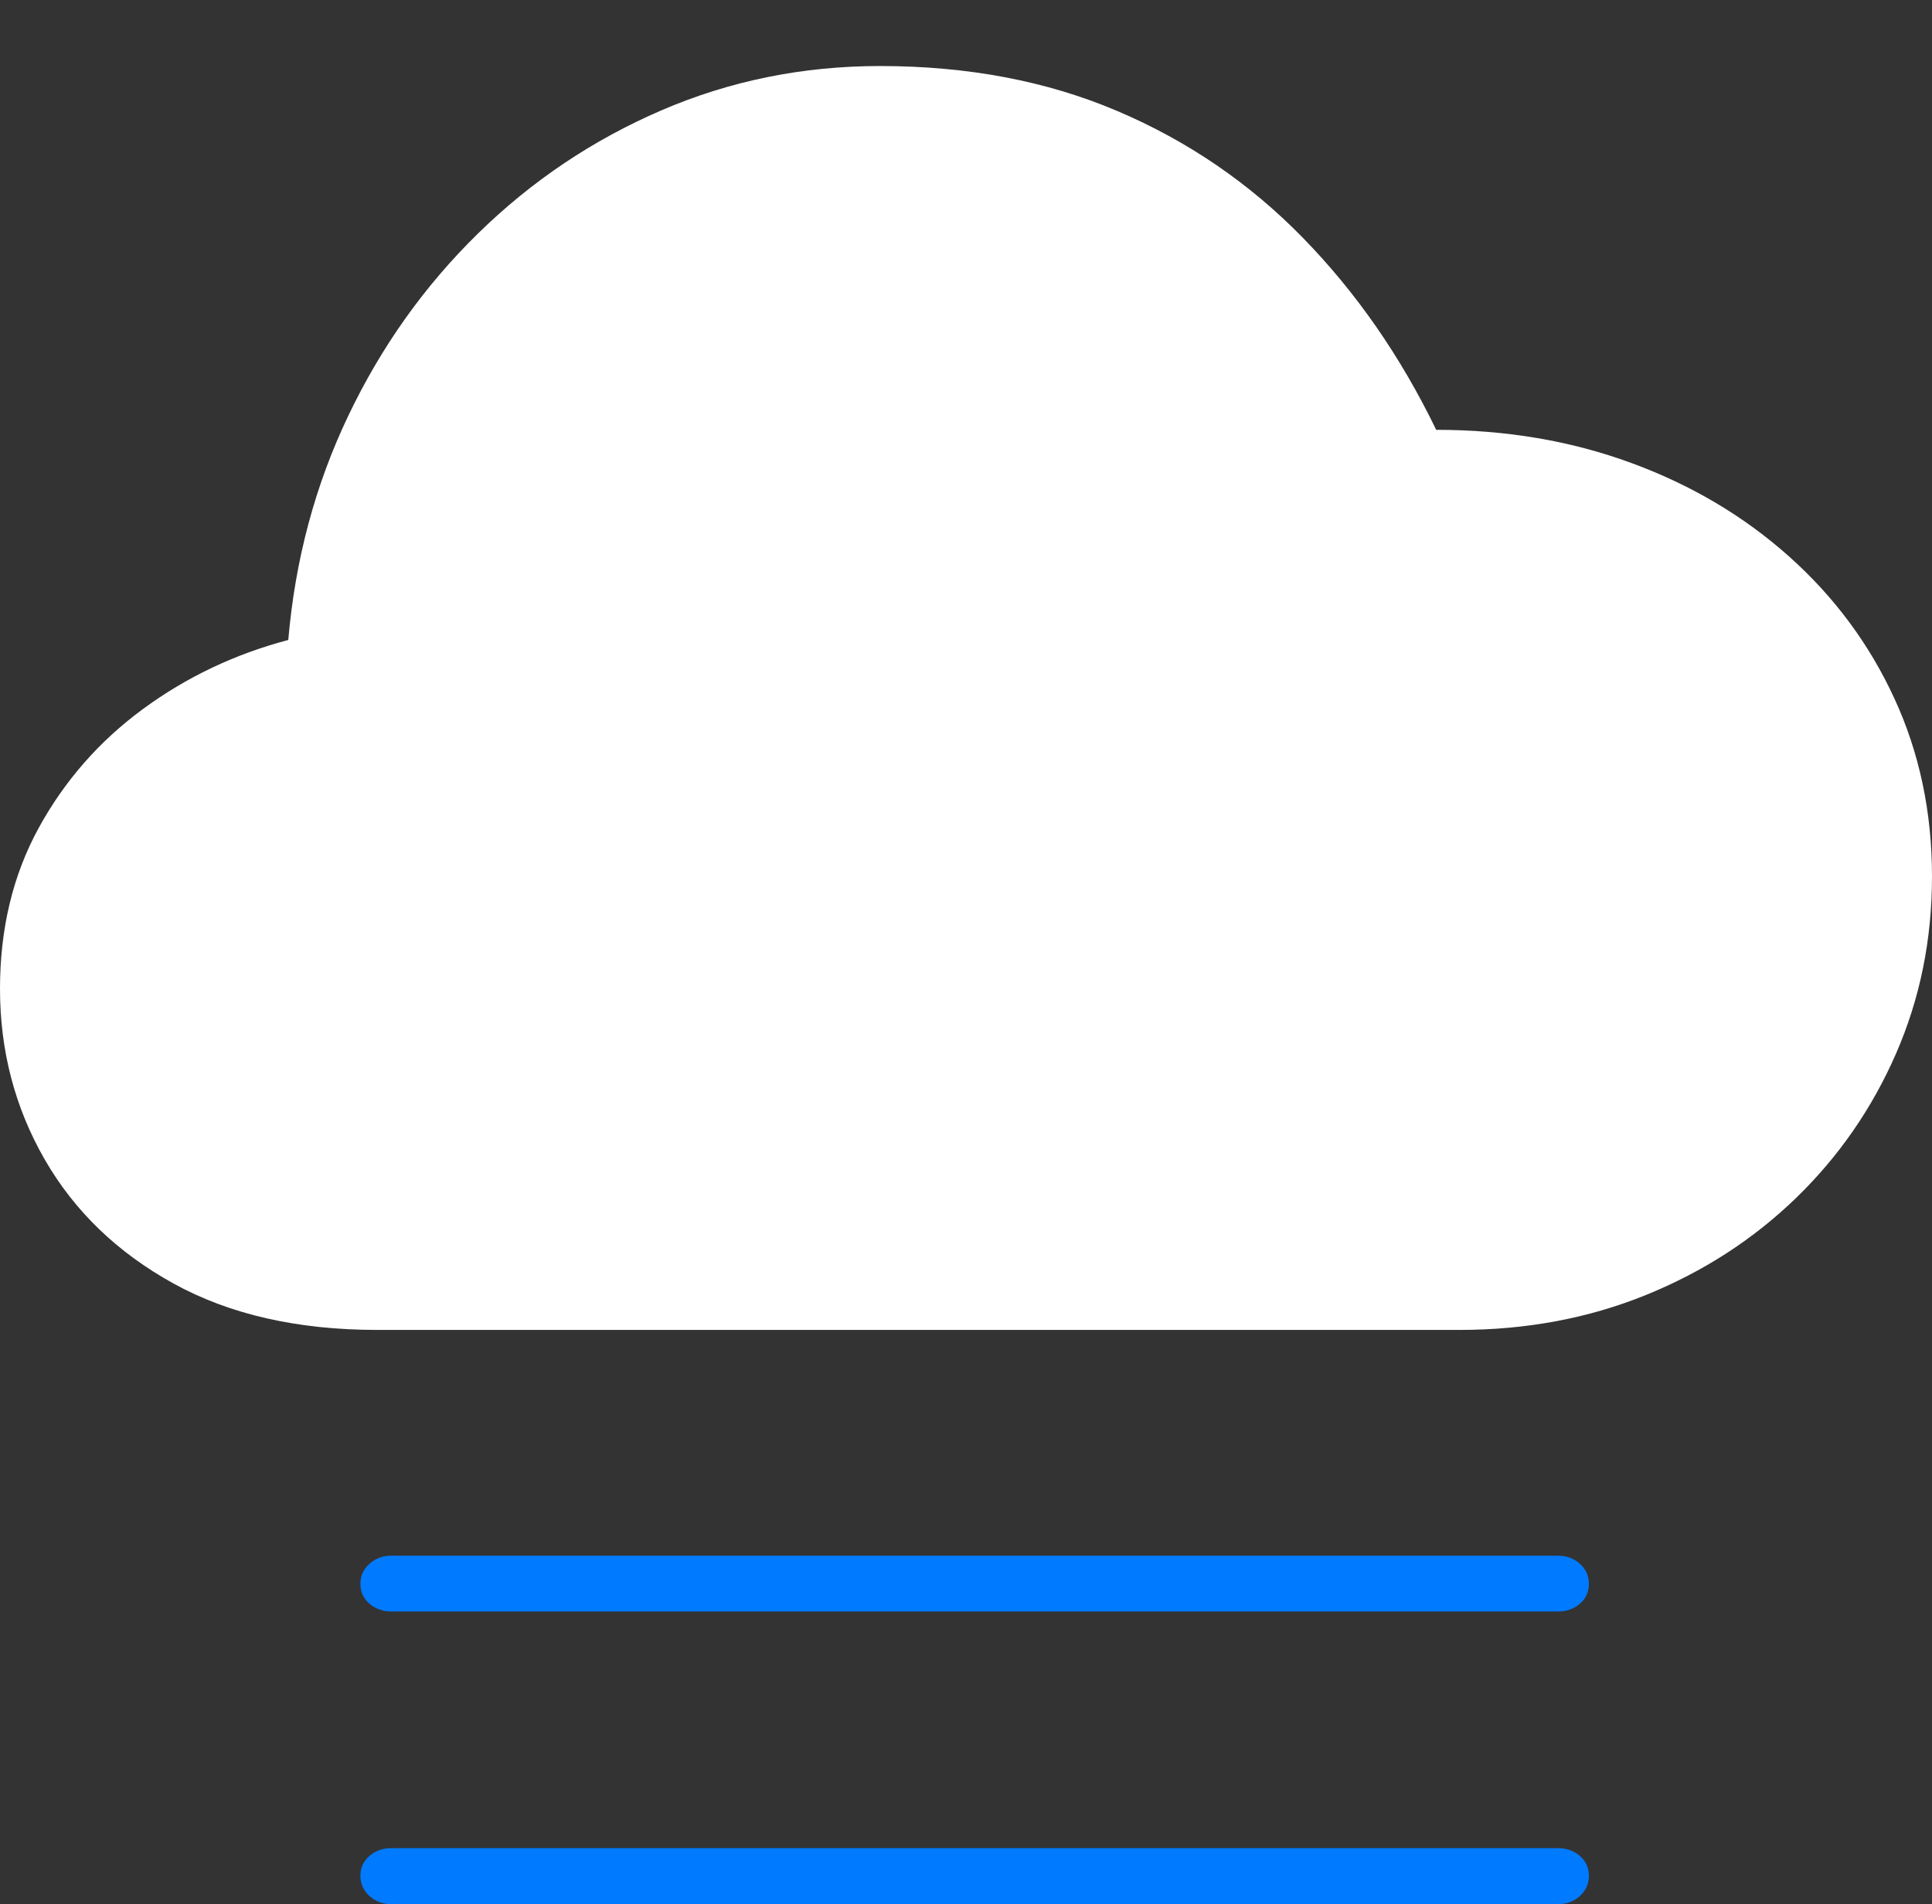 <?xml version="1.0" encoding="UTF-8"?>
<!--Generator: Apple Native CoreSVG 175-->
<!DOCTYPE svg
PUBLIC "-//W3C//DTD SVG 1.1//EN"
       "http://www.w3.org/Graphics/SVG/1.1/DTD/svg11.dtd">
<svg version="1.1" xmlns="http://www.w3.org/2000/svg" xmlns:xlink="http://www.w3.org/1999/xlink" width="21.915" height="21.601">
 <rect width="100%" height="100%" fill="#333333" stroke="none"/>
 <g>
  <rect height="21.601" opacity="0" width="21.915" x="0" y="0"/>
  <path d="M17.675 17.648L4.436 17.648Q4.294 17.648 4.191 17.74Q4.088 17.831 4.088 17.968Q4.088 18.105 4.191 18.193Q4.294 18.281 4.436 18.281L17.675 18.281Q17.819 18.281 17.921 18.193Q18.023 18.105 18.023 17.968Q18.023 17.831 17.921 17.74Q17.819 17.648 17.675 17.648ZM17.675 20.966L4.436 20.966Q4.294 20.966 4.191 21.054Q4.088 21.142 4.088 21.279Q4.088 21.416 4.191 21.509Q4.294 21.601 4.436 21.601L17.675 21.601Q17.819 21.601 17.921 21.509Q18.023 21.416 18.023 21.279Q18.023 21.142 17.921 21.054Q17.819 20.966 17.675 20.966Z" fill="#007aff"/>
  <path d="M4.281 15.087L16.554 15.087Q17.692 15.087 18.667 14.692Q19.642 14.297 20.371 13.592Q21.099 12.887 21.507 11.952Q21.915 11.017 21.915 9.943Q21.915 8.848 21.488 7.923Q21.062 6.998 20.294 6.313Q19.526 5.627 18.504 5.252Q17.482 4.876 16.291 4.876Q15.685 3.625 14.778 2.697Q13.871 1.768 12.673 1.259Q11.475 0.749 9.982 0.749Q8.668 0.749 7.502 1.252Q6.335 1.755 5.424 2.647Q4.512 3.539 3.95 4.718Q3.387 5.896 3.27 7.26Q2.36 7.5 1.618 8.046Q0.877 8.592 0.438 9.394Q0 10.196 0 11.217Q0 12.271 0.507 13.153Q1.014 14.034 1.969 14.561Q2.924 15.087 4.281 15.087Z" fill="#ffffff"/>
 </g>
</svg>
